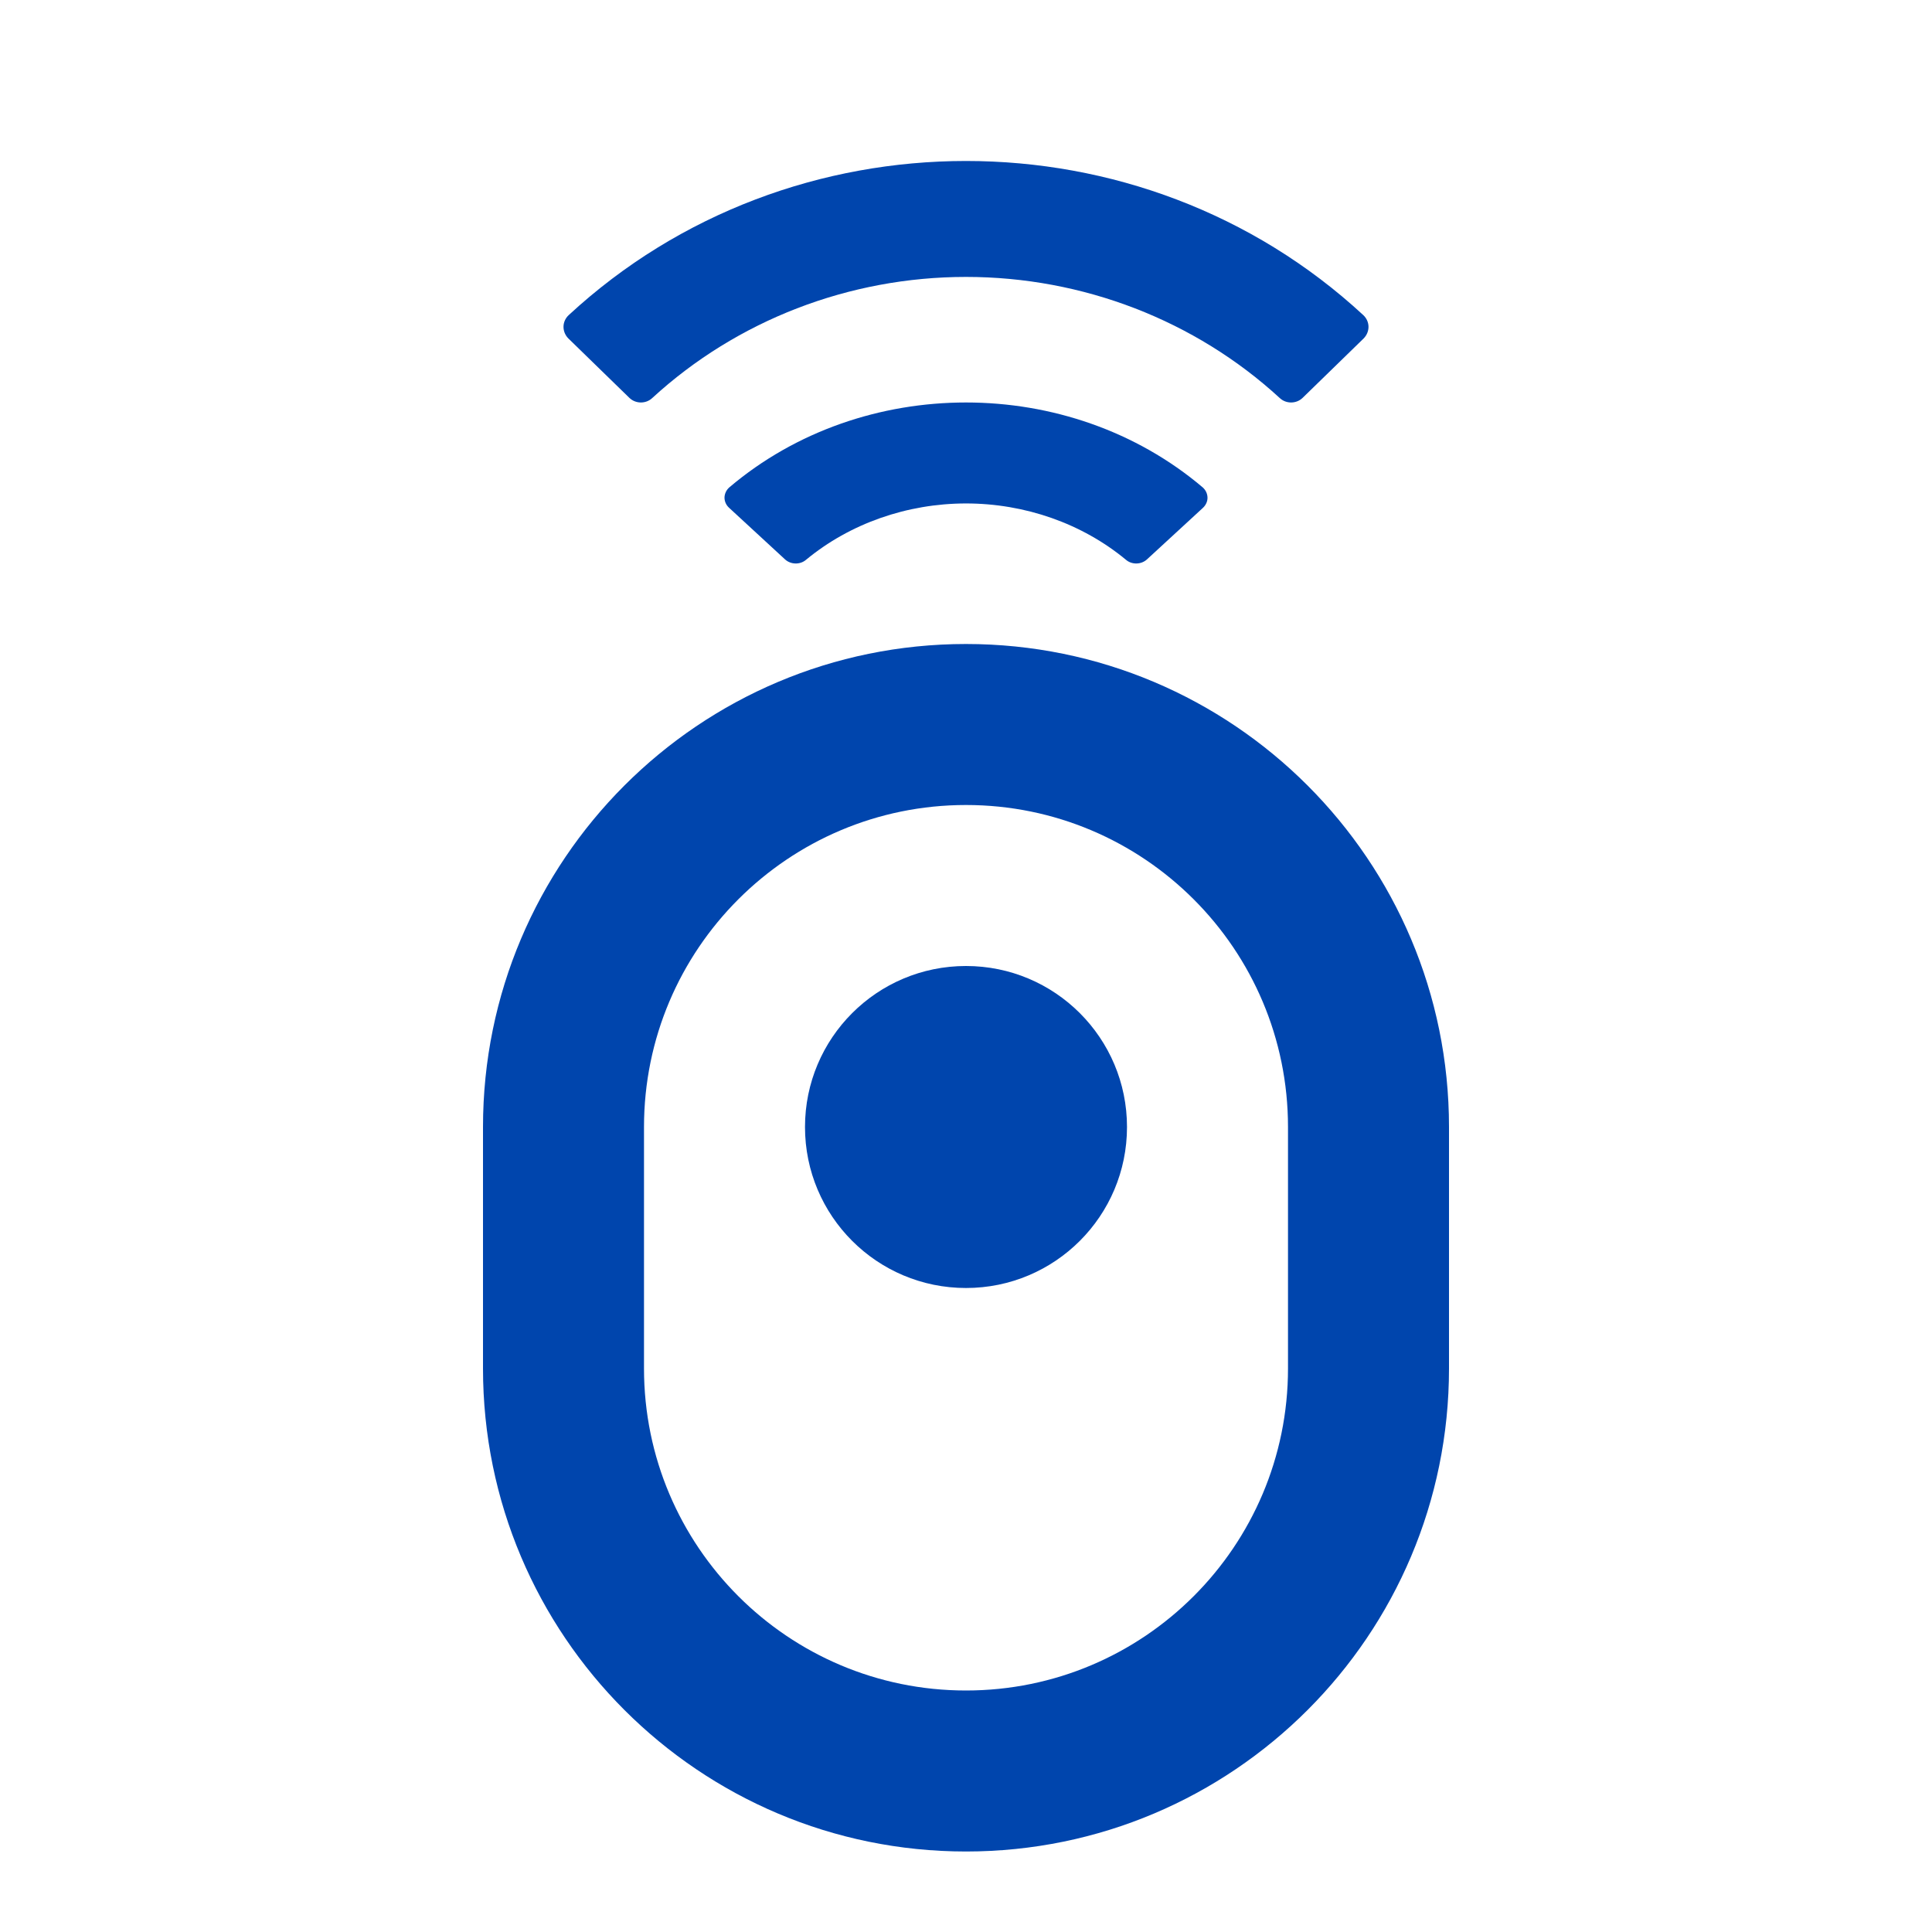 <svg width="24" height="24" viewBox="0 0 24 24" fill="none" xmlns="http://www.w3.org/2000/svg">
<g id="Control">
<g id="Union">
<path d="M12 3.44C13.451 3.44 14.847 3.979 15.898 4.945C15.977 5.019 16.104 5.018 16.182 4.942L16.939 4.205C16.978 4.166 17 4.114 17 4.06C17 4.006 16.977 3.954 16.937 3.916C14.177 1.361 9.823 1.361 7.063 3.916C7.023 3.954 7 4.006 7 4.06C7 4.114 7.022 4.166 7.061 4.205L7.818 4.942C7.896 5.018 8.023 5.019 8.102 4.945C9.154 3.979 10.549 3.44 12 3.44Z" fill="#0045AD"/>
<path d="M12 16C13.105 16 14 15.105 14 14C14 12.895 13.105 12 12 12C10.895 12 10 12.895 10 14C10 15.105 10.895 16 12 16Z" fill="#0045AD"/>
<path fill-rule="evenodd" clip-rule="evenodd" d="M6 14C6 10.686 8.686 8 12 8C15.314 8 18 10.686 18 14V17C18 20.314 15.314 23 12 23C8.686 23 6 20.314 6 17V14ZM16 14V17C16 19.209 14.209 21 12 21C9.791 21 8 19.209 8 17V14C8 11.791 9.791 10 12 10C14.209 10 16 11.791 16 14Z" fill="#0045AD"/>
<path d="M13.986 6.953C13.442 6.503 12.733 6.254 11.999 6.254C11.265 6.255 10.558 6.504 10.014 6.953C9.941 7.017 9.825 7.015 9.753 6.95L9.057 6.308C9.02 6.274 9 6.229 9 6.181C9.001 6.134 9.022 6.088 9.059 6.055C10.717 4.648 13.283 4.648 14.941 6.055C14.978 6.088 14.999 6.133 15 6.181C15.001 6.228 14.98 6.274 14.944 6.308L14.247 6.95C14.175 7.015 14.059 7.017 13.986 6.953Z" fill="#0045AD"/>
</g>
</g>
</svg>
